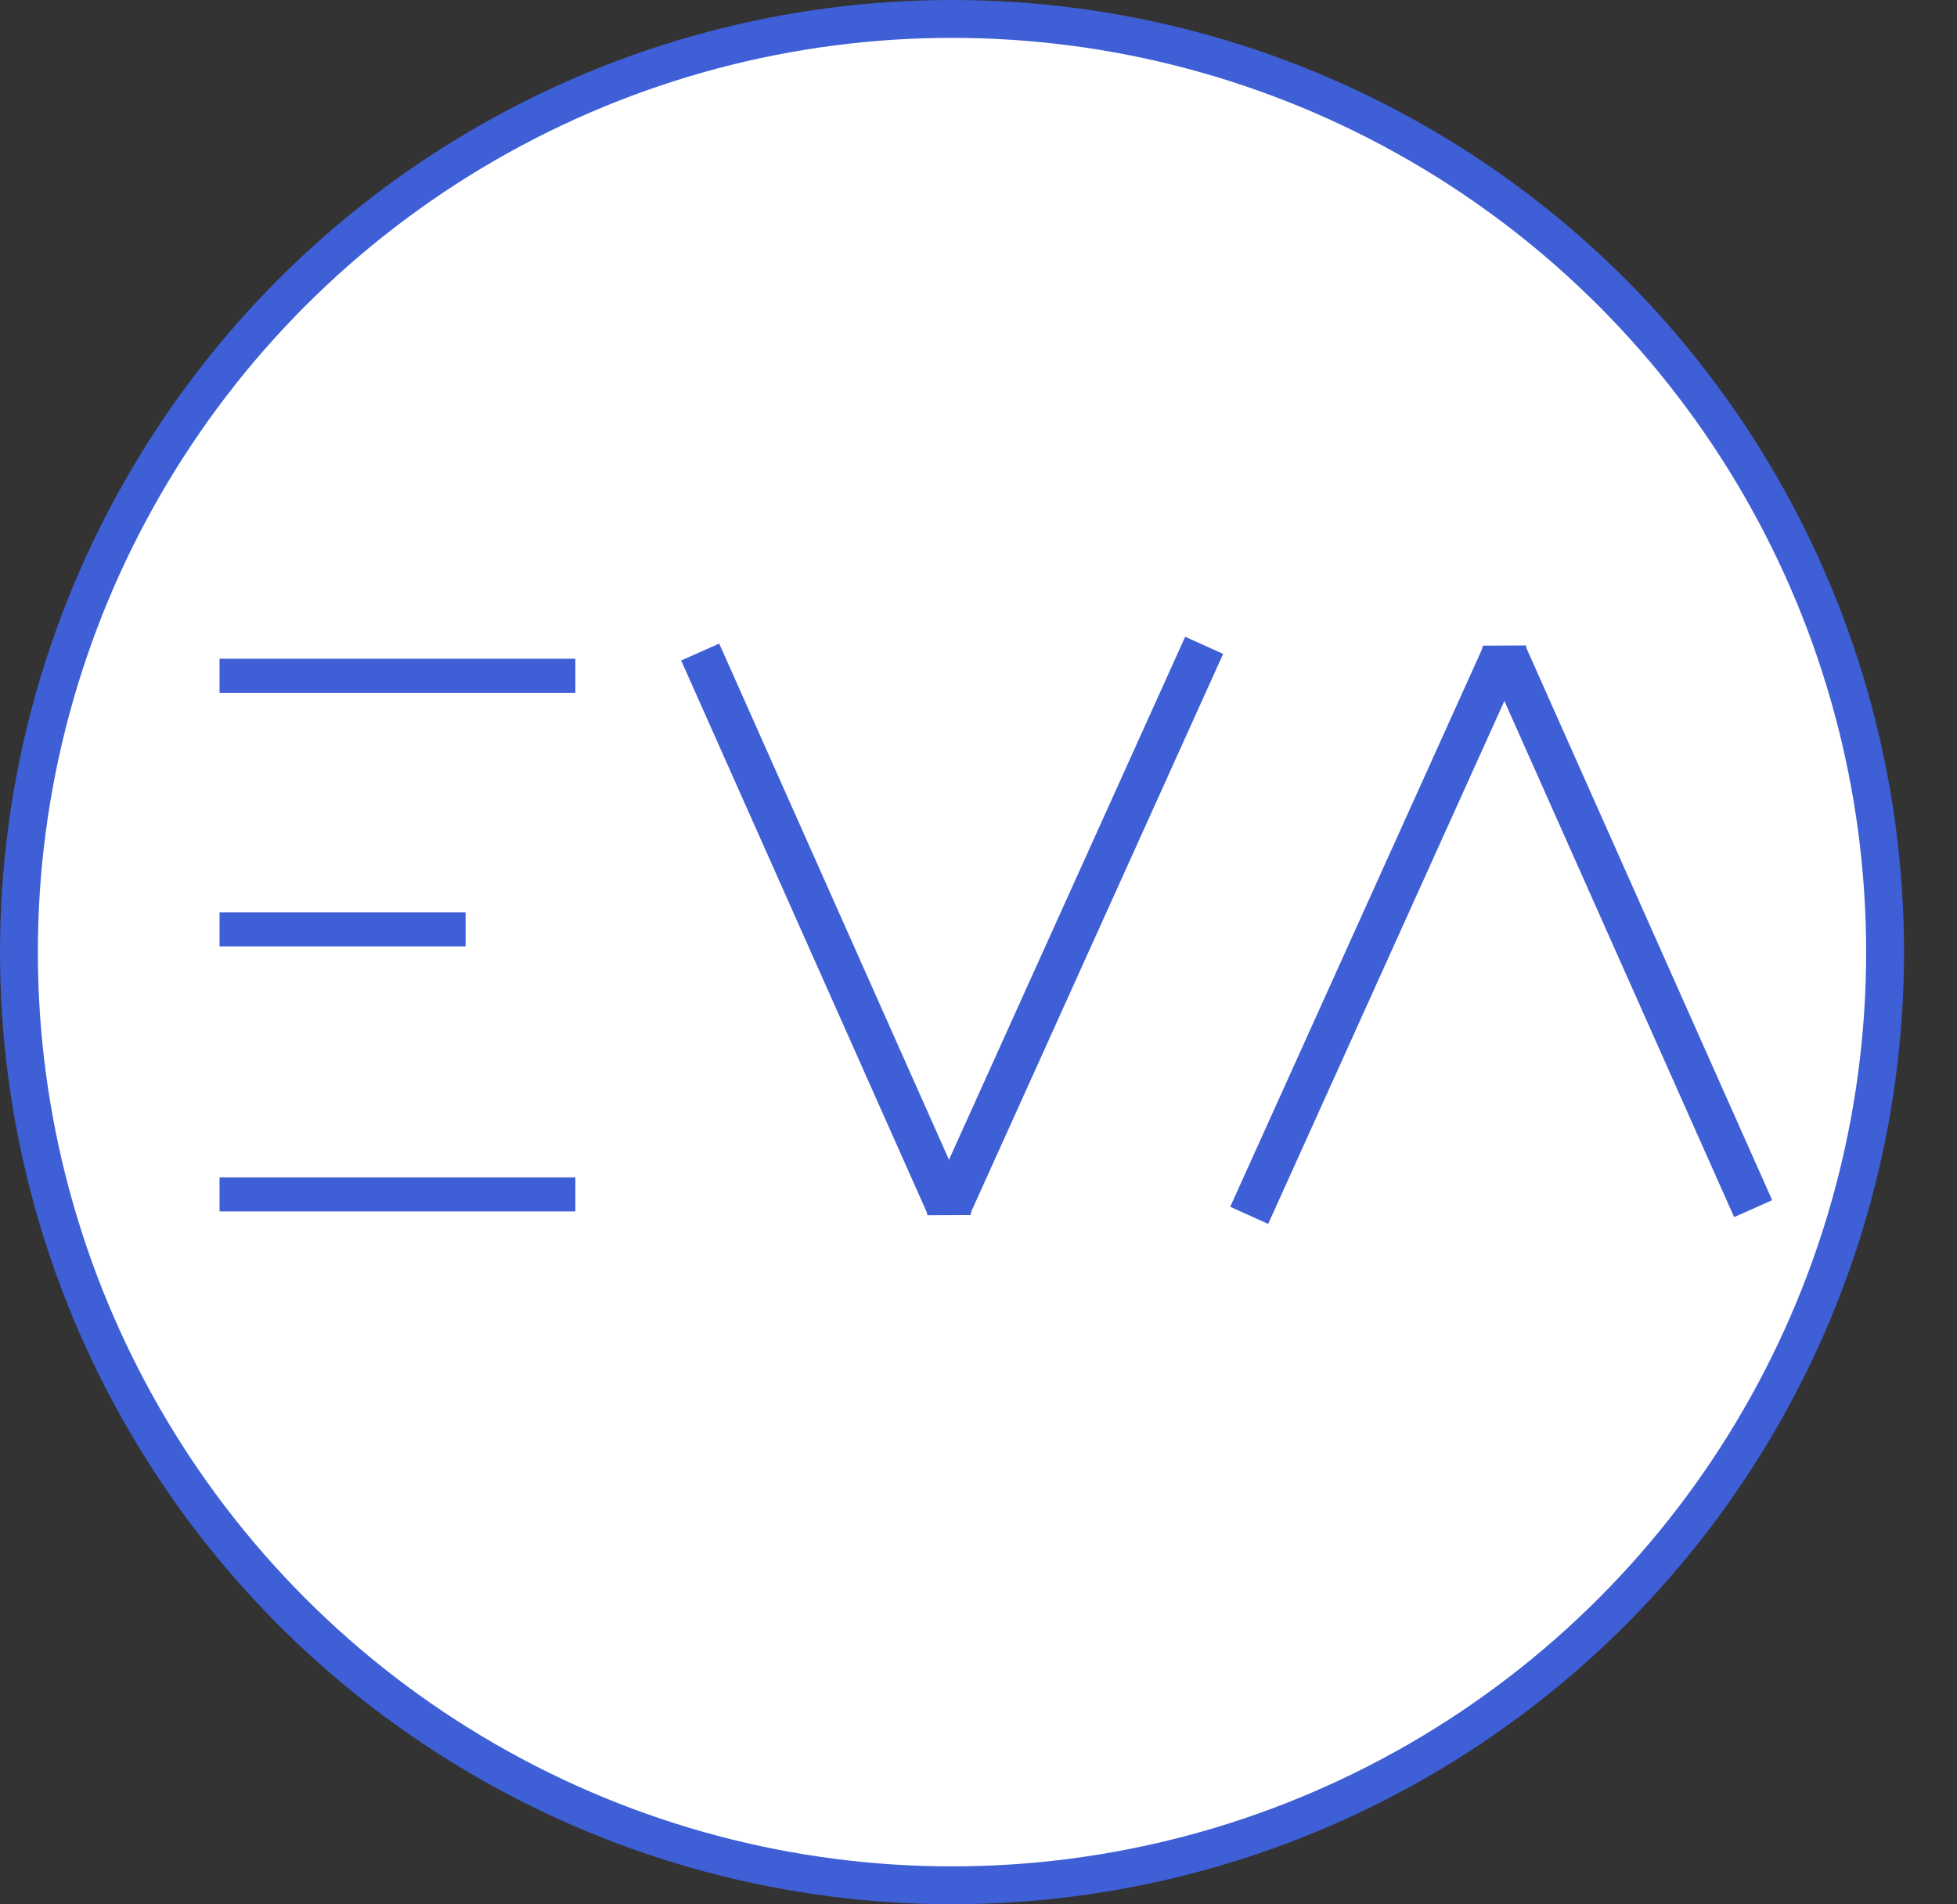 <svg width="517" height="503" viewBox="0 0 517 503" fill="none" xmlns="http://www.w3.org/2000/svg">
<rect x="0" y="0" width="517" height="503" fill="#333333" stroke="none"/>
<circle cx="251.5" cy="251.5" r="246.5" fill="white" stroke="#3E5FD6" stroke-width="10"/>
<g clip-path="url(#clip0)">
<path d="M152 174H58V183H152V174Z" fill="#3E5FD6"/>
<path d="M152 311H58V320H152V311Z" fill="#3E5FD6"/>
<path d="M123 241H58V250H123V241Z" fill="#3E5FD6"/>
<path d="M249.975 318.237L184.975 172.237" stroke="#3E5FD6" stroke-width="11"/>
<path d="M251.428 318.097L318.113 170.464" stroke="#3E5FD6" stroke-width="11"/>
<path d="M245 320.5L251 318L256.389 320.449L245 320.5Z" fill="#3E5FD6" stroke="#3E5FD6"/>
<path d="M396.698 173.403L330.012 321.036" stroke="#3E5FD6" stroke-width="11"/>
<path d="M403.126 171L397.126 173.5L391.737 171.051L403.126 171Z" fill="#3E5FD6" stroke="#3E5FD6"/>
<path d="M398.15 173.263L463.15 319.263" stroke="#3E5FD6" stroke-width="11"/>
</g>
<defs>
<clipPath id="clip0">
<rect width="484" height="214" fill="white" transform="translate(33 136)"/>
</clipPath>
</defs>
</svg>

